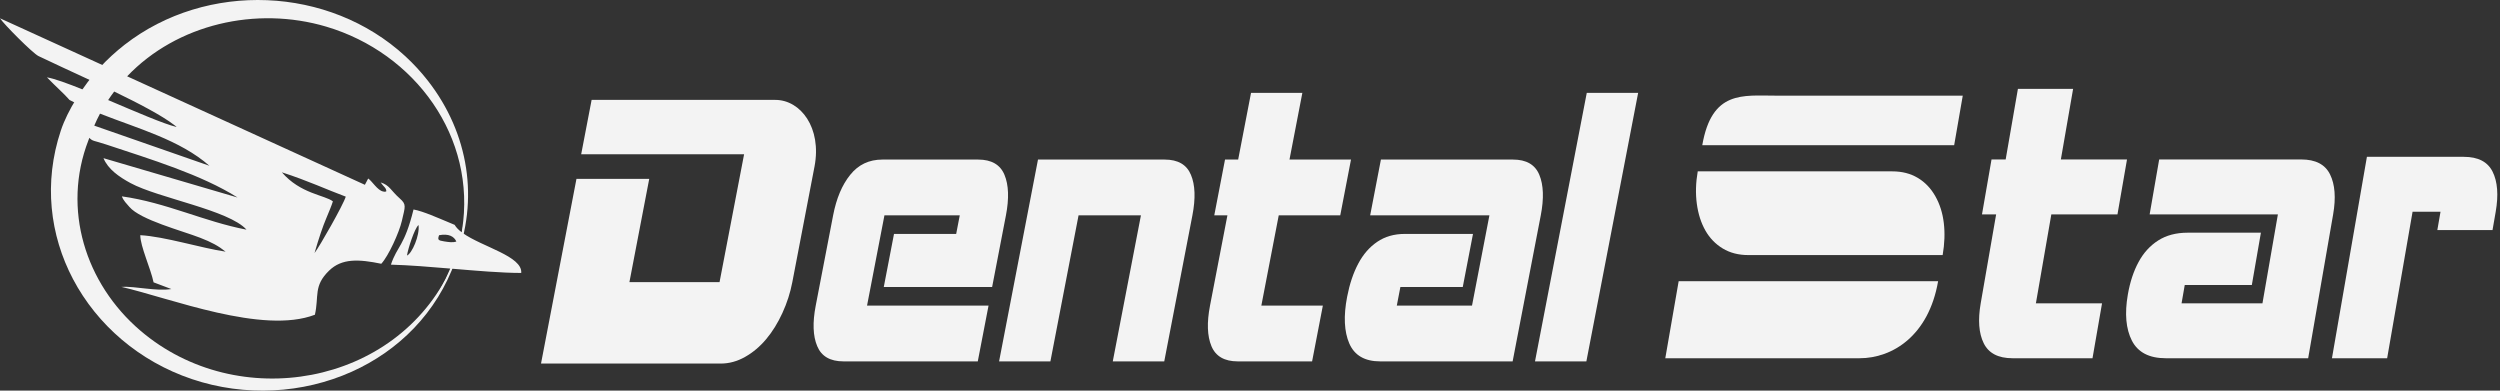 <svg width="224" height="35" viewBox="0 0 224 35" fill="none" xmlns="http://www.w3.org/2000/svg">
<rect x="0" y="0" width="224" height="35" fill="#333333" stroke="none"/>
<g clip-path="url(#clip0_1_41)">
<path d="M38.366 7.269C40.185 9.611 41.338 12.278 41.759 15.053C42.174 17.788 41.877 20.626 40.807 23.36C39.151 28.036 35.705 31.427 31.522 33.304C27.148 35.268 21.968 35.576 17.192 33.966C12.475 32.376 8.701 29.1 6.546 25.015C4.464 21.067 3.895 16.363 5.451 11.697C5.757 10.778 6.251 9.793 6.833 8.852C7.473 7.817 8.22 6.835 8.939 6.055C9.637 5.299 10.387 4.614 11.178 3.999C14.851 1.149 19.425 -0.167 23.936 0.017C28.447 0.201 32.895 1.887 36.316 5.039C37.05 5.715 37.736 6.458 38.366 7.269V7.269ZM41.576 15.081C41.16 12.336 40.02 9.698 38.22 7.382C37.597 6.58 36.918 5.844 36.191 5.174C32.803 2.052 28.397 0.383 23.929 0.201C19.46 0.018 14.929 1.322 11.291 4.145C10.508 4.752 9.766 5.431 9.075 6.18C8.362 6.953 7.623 7.925 6.99 8.949C6.414 9.879 5.927 10.851 5.625 11.754C4.086 16.371 4.649 21.023 6.709 24.929C8.842 28.973 12.58 32.217 17.25 33.792C21.982 35.387 27.114 35.082 31.447 33.136C35.586 31.278 38.996 27.924 40.633 23.298L40.635 23.295C41.693 20.591 41.986 17.785 41.577 15.081L41.576 15.081Z" fill="#F3F3F3"/>
<path d="M51.651 16.028L48.475 32.575H64.581C65.326 32.575 66.051 32.379 66.756 31.981C67.455 31.589 68.088 31.055 68.645 30.393C69.207 29.726 69.689 28.946 70.103 28.046C70.514 27.151 70.811 26.226 70.992 25.282L72.98 14.924C73.646 11.453 71.735 8.951 69.469 8.951H53.009L52.074 13.822H66.671L64.471 25.282H56.395L58.171 16.028H51.651H51.651Z" fill="#F3F3F3"/>
<path d="M212.075 14.052L208.943 32.098H213.888L216.166 18.974H218.67L218.385 20.614H223.33L223.615 18.974C223.875 17.477 223.783 16.279 223.339 15.387C222.895 14.495 222.034 14.052 220.762 14.052H212.075Z" fill="#F3F3F3"/>
<path d="M193.462 14.287L192.608 19.208H204.099L202.716 27.176H195.468L195.753 25.536H201.764L202.577 20.849H196.007C194.98 20.849 194.1 21.083 193.376 21.545C192.648 22.008 192.06 22.652 191.618 23.472C191.171 24.293 190.849 25.269 190.654 26.395C190.358 28.101 190.483 29.474 191.018 30.523C191.558 31.57 192.566 32.098 194.054 32.098H206.812L209.049 19.208C209.308 17.718 209.215 16.526 208.776 15.634C208.337 14.736 207.478 14.287 206.191 14.287H193.462L193.462 14.287Z" fill="#F3F3F3"/>
<path d="M180.805 7.965L179.708 14.287H178.441L177.587 19.208H178.854L177.471 27.176C177.212 28.667 177.3 29.858 177.739 30.75C178.177 31.649 179.042 32.098 180.324 32.098H181.561H187.488L188.343 27.176H182.416L183.799 19.208H189.725L190.58 14.287H184.653L185.75 7.965H180.805H180.805Z" fill="#F3F3F3"/>
<path d="M149.21 32.098H166.619C169.558 32.098 172.806 30.091 173.655 25.198H150.408L149.21 32.098Z" fill="#F3F3F3"/>
<path d="M156.639 22.854H174.062C174.24 21.825 174.272 20.863 174.164 19.97C174.057 19.079 173.803 18.281 173.402 17.574C173.002 16.869 172.476 16.32 171.826 15.934C171.171 15.545 170.413 15.354 169.554 15.354H152.117C151.94 16.37 151.912 17.341 152.035 18.258C152.158 19.177 152.417 19.973 152.802 20.654C153.187 21.333 153.707 21.869 154.355 22.262C155.008 22.657 155.77 22.854 156.639 22.854Z" fill="#F3F3F3"/>
<path d="M159.118 8.57C156.152 8.57 153.378 8.082 152.523 13.011H175.093L175.863 8.57H159.118Z" fill="#F3F3F3"/>
<path d="M142.175 8.32H146.778L142.139 32.38H137.536L142.175 8.32Z" fill="#F3F3F3"/>
<path d="M123.73 14.297L122.767 19.294H133.452L131.892 27.384H125.153L125.474 25.718H131.063L131.98 20.959H125.87C124.916 20.959 124.09 21.197 123.401 21.667C122.707 22.136 122.139 22.79 121.699 23.623C121.256 24.456 120.923 25.447 120.703 26.591C120.369 28.322 120.438 29.717 120.899 30.781C121.366 31.845 122.285 32.38 123.669 32.38H135.532L138.054 19.294C138.346 17.78 138.301 16.571 137.923 15.665C137.546 14.754 136.762 14.297 135.566 14.297H123.73H123.73Z" fill="#F3F3F3"/>
<path d="M112.093 8.32L110.94 14.297H109.762L108.799 19.294H109.977L108.417 27.384C108.126 28.898 108.167 30.107 108.544 31.013C108.921 31.924 109.71 32.38 110.902 32.38H112.052H117.564L118.527 27.384H113.016L114.575 19.294H120.086L121.05 14.297H115.538L116.691 8.32H112.093V8.32Z" fill="#F3F3F3"/>
<path d="M94.116 32.38L96.639 19.294H102.228L99.705 32.38H104.317L106.84 19.294C107.132 17.78 107.091 16.571 106.708 15.665C106.332 14.754 105.548 14.297 104.351 14.297H93.004L89.518 32.38H94.116V32.38Z" fill="#F3F3F3"/>
<path d="M85.674 20.959H80.103L79.186 25.718H88.894L90.132 19.294C90.424 17.78 90.379 16.571 90.001 15.665C89.624 14.754 88.835 14.297 87.644 14.297H79.064C77.868 14.297 76.907 14.754 76.179 15.665C75.447 16.571 74.94 17.78 74.648 19.294L73.089 27.384C72.797 28.897 72.838 30.107 73.221 31.012C73.597 31.924 74.381 32.38 75.578 32.38H87.609L88.573 27.384H77.687L79.246 19.294H85.995L85.674 20.959V20.959Z" fill="#F3F3F3"/>
<path fill-rule="evenodd" clip-rule="evenodd" d="M28.181 22.674C28.554 21.373 28.946 20.228 29.215 19.605C29.523 18.857 29.704 18.441 29.827 18.041C29.107 17.478 26.91 17.365 25.256 15.439C27.63 16.206 29.278 16.99 30.98 17.619C30.769 18.335 28.639 22.085 28.181 22.674ZM40.437 24.07C36.778 33.061 26.272 36.93 17.221 33.879C7.993 30.768 2.389 21.172 5.538 11.725C5.809 10.914 6.228 10.049 6.725 9.209C6.558 9.127 6.393 9.043 6.23 8.957C5.738 8.39 5.02 7.775 4.207 6.93C4.893 7.048 6.089 7.485 7.473 8.044C7.677 7.751 7.887 7.466 8.099 7.193C6.318 6.362 4.621 5.595 3.447 5.023C2.92 4.766 0.31 2.129 0 1.638L9.252 5.86C17.137 -2.363 31.266 -1.721 38.293 7.325C41.356 11.268 42.52 16.139 41.466 20.885C43.198 22.125 46.826 22.953 46.703 24.456C44.955 24.456 42.714 24.262 40.437 24.07H40.437ZM39.34 21.076C40.193 20.913 40.679 21.171 40.891 21.641C40.573 21.747 40.236 21.699 39.806 21.63C39.249 21.541 39.196 21.495 39.34 21.076ZM40.735 20.146C40.873 20.383 41.093 20.604 41.368 20.812C41.378 20.756 41.388 20.698 41.397 20.641C42.731 12.282 37.171 4.738 29.23 2.387C22.948 0.527 15.857 2.157 11.392 6.837L32.694 16.558L32.99 15.994C33.356 16.244 33.817 17.057 34.331 17.159C34.554 17.203 34.511 17.169 34.613 17.141C34.625 16.834 34.344 16.709 34.106 16.345C34.909 16.588 35.02 17.076 35.813 17.775C36.44 18.328 36.306 18.479 36.006 19.795C35.774 20.813 34.809 22.942 34.163 23.633C32.135 23.214 30.628 23.137 29.483 24.252C28.069 25.63 28.595 26.521 28.216 28.2C23.524 29.997 15.275 26.715 10.861 25.701C12.197 25.637 13.967 26.114 15.353 25.899L13.76 25.297C13.504 24.06 12.57 22.074 12.57 21.072C14.771 21.194 17.994 22.221 20.214 22.549C19.587 22.045 18.954 21.697 17.933 21.303C16.296 20.67 12.586 19.7 11.597 18.543C11.363 18.269 11.046 17.968 10.921 17.594C14.904 18.152 18.284 19.851 22.085 20.578C20.536 18.823 14.171 17.745 11.698 16.406C10.661 15.844 9.674 15.154 9.272 14.172L21.289 17.698C18.035 15.646 13.523 14.279 9.537 12.955C8.393 12.575 8.314 12.676 8.007 12.35C7.979 12.424 7.95 12.499 7.92 12.576C5.546 18.721 7.643 25.405 12.572 29.619C21.299 37.082 35.527 34.573 40.397 24.067C38.548 23.911 36.676 23.758 35.025 23.713C35.605 21.995 36.229 22.094 37.052 18.769C37.923 18.926 39.325 19.564 40.086 19.873C40.343 19.977 40.556 20.067 40.735 20.146L40.735 20.146ZM36.466 22.897C36.541 22.337 37.135 20.473 37.499 20.161C37.628 21.089 36.905 22.724 36.466 22.897ZM15.827 11.382C14.659 11.1 12.14 10.004 9.69 8.966C9.863 8.705 10.044 8.45 10.232 8.202C12.434 9.267 14.501 10.347 15.599 11.192C15.747 11.306 15.704 11.267 15.827 11.382H15.827ZM8.96 10.182C12.386 11.53 16.122 12.537 18.762 14.853L8.446 11.258C8.6 10.898 8.763 10.55 8.96 10.182H8.96Z" fill="#F3F3F3"/>
</g>
<defs>
<clipPath id="clip0_1_41">
<rect width="223.788" height="35" fill="white"/>
</clipPath>
</defs>
</svg>
